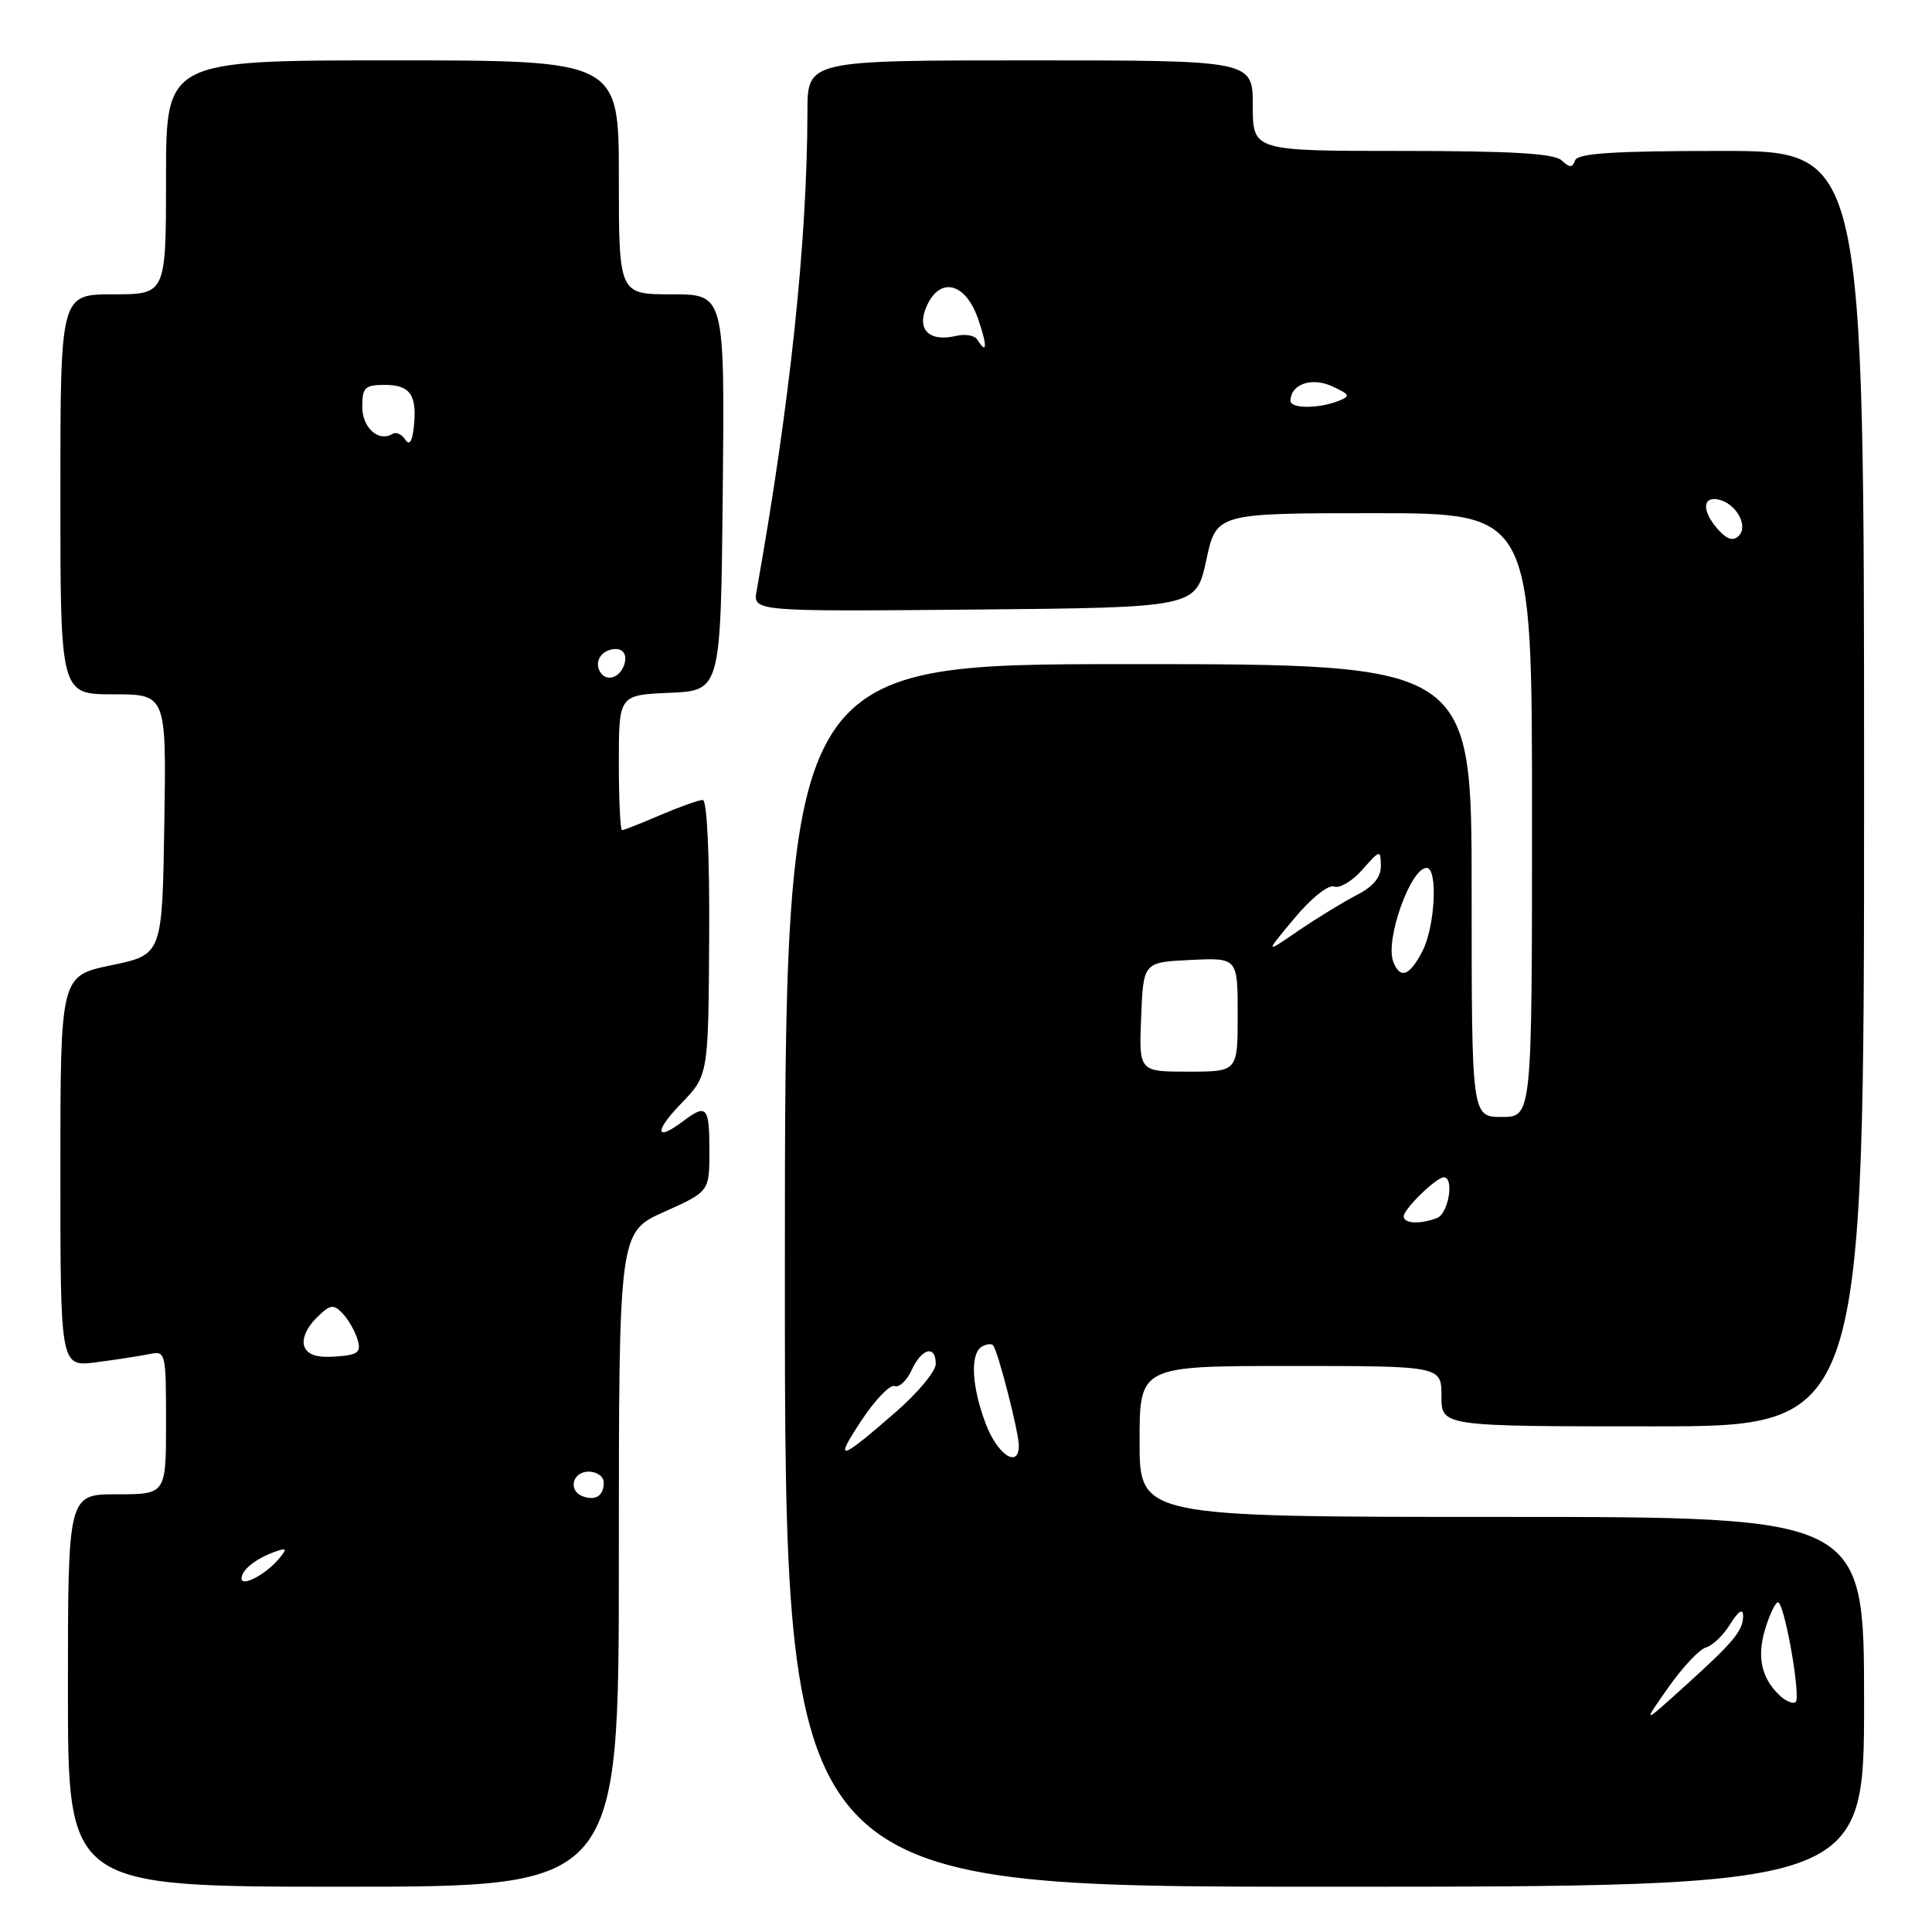 <?xml version="1.0" encoding="UTF-8" standalone="no"?>
<!DOCTYPE svg PUBLIC "-//W3C//DTD SVG 1.1//EN" "http://www.w3.org/Graphics/SVG/1.1/DTD/svg11.dtd" >
<svg xmlns="http://www.w3.org/2000/svg" xmlns:xlink="http://www.w3.org/1999/xlink" version="1.1" viewBox="0 0 256 256">
 <g >
 <path fill="currentColor"
d=" M 82.00 206.64 C 82.00 163.27 82.00 163.27 88.00 160.58 C 94.00 157.89 94.00 157.89 94.00 152.44 C 94.00 146.65 93.62 146.22 90.56 148.53 C 86.83 151.36 86.63 149.97 90.23 146.25 C 93.86 142.50 93.86 142.50 93.97 124.25 C 94.03 113.31 93.69 106.00 93.12 106.00 C 92.59 106.00 90.07 106.90 87.50 108.00 C 84.93 109.10 82.65 110.00 82.42 110.00 C 82.19 110.00 82.00 105.97 82.00 101.05 C 82.00 92.09 82.00 92.09 88.75 91.80 C 95.50 91.50 95.50 91.50 95.77 65.25 C 96.03 39.00 96.03 39.00 89.02 39.00 C 82.00 39.00 82.00 39.00 82.00 23.50 C 82.00 8.00 82.00 8.00 52.00 8.00 C 22.00 8.00 22.00 8.00 22.00 23.50 C 22.00 39.00 22.00 39.00 15.00 39.00 C 8.00 39.00 8.00 39.00 8.00 65.50 C 8.00 92.00 8.00 92.00 15.02 92.00 C 22.05 92.00 22.05 92.00 21.77 109.25 C 21.50 126.50 21.50 126.50 14.75 127.90 C 8.00 129.30 8.00 129.30 8.00 155.21 C 8.00 181.12 8.00 181.12 12.75 180.51 C 15.36 180.17 18.51 179.68 19.75 179.43 C 21.96 178.97 22.00 179.14 22.00 188.48 C 22.00 198.00 22.00 198.00 15.50 198.00 C 9.00 198.00 9.00 198.00 9.00 224.00 C 9.00 250.00 9.00 250.00 45.50 250.00 C 82.00 250.00 82.00 250.00 82.00 206.64 Z  M 247.00 225.50 C 247.00 201.00 247.00 201.00 199.00 201.00 C 151.00 201.00 151.00 201.00 151.00 191.00 C 151.00 181.00 151.00 181.00 171.00 181.00 C 191.00 181.00 191.00 181.00 191.00 185.00 C 191.00 189.00 191.00 189.00 219.00 189.00 C 247.00 189.00 247.00 189.00 247.00 104.50 C 247.00 20.00 247.00 20.00 228.08 20.00 C 213.86 20.00 209.05 20.31 208.71 21.25 C 208.34 22.25 207.99 22.25 206.92 21.25 C 205.96 20.34 200.27 20.00 185.80 20.00 C 166.00 20.00 166.00 20.00 166.00 14.00 C 166.00 8.00 166.00 8.00 136.50 8.00 C 107.00 8.00 107.00 8.00 106.99 14.75 C 106.96 31.94 104.70 53.32 100.26 78.27 C 99.77 81.03 99.77 81.03 129.12 80.77 C 158.48 80.50 158.48 80.50 159.83 74.25 C 161.17 68.00 161.17 68.00 182.09 68.00 C 203.00 68.00 203.00 68.00 203.00 108.00 C 203.00 148.00 203.00 148.00 199.00 148.00 C 195.00 148.00 195.00 148.00 195.00 118.00 C 195.00 88.00 195.00 88.00 149.50 88.00 C 104.00 88.00 104.00 88.00 104.00 169.00 C 104.00 250.00 104.00 250.00 175.50 250.00 C 247.00 250.00 247.00 250.00 247.00 225.50 Z  M 32.00 209.16 C 32.00 208.04 33.87 206.54 36.39 205.63 C 38.02 205.05 38.10 205.17 36.97 206.53 C 35.24 208.61 32.00 210.33 32.00 209.16 Z  M 77.25 198.28 C 75.23 197.56 75.82 195.00 78.00 195.00 C 79.10 195.00 80.00 195.65 80.00 196.44 C 80.00 198.18 78.94 198.89 77.25 198.28 Z  M 40.33 178.42 C 39.97 177.49 40.61 175.95 41.86 174.70 C 43.73 172.83 44.17 172.75 45.39 174.03 C 46.16 174.84 47.05 176.40 47.38 177.50 C 47.88 179.21 47.45 179.54 44.46 179.75 C 42.00 179.93 40.75 179.52 40.33 178.42 Z  M 79.53 89.05 C 78.65 87.63 79.77 86.00 81.63 86.00 C 82.51 86.00 83.01 86.70 82.82 87.67 C 82.43 89.68 80.44 90.52 79.53 89.05 Z  M 53.68 58.23 C 53.23 57.54 52.48 57.20 52.02 57.49 C 50.17 58.63 48.00 56.69 48.00 53.89 C 48.00 51.34 48.35 51.00 51.03 51.00 C 54.38 51.00 55.31 52.39 54.82 56.67 C 54.61 58.57 54.23 59.08 53.68 58.23 Z  M 221.06 223.60 C 222.95 220.91 225.20 218.52 226.06 218.29 C 226.92 218.06 228.37 216.66 229.28 215.18 C 230.33 213.49 230.96 213.08 230.97 214.06 C 231.01 216.04 229.76 217.55 223.06 223.59 C 217.62 228.50 217.62 228.50 221.06 223.60 Z  M 235.65 224.50 C 233.27 222.12 232.76 219.27 234.03 215.42 C 234.67 213.46 235.41 212.08 235.67 212.34 C 236.65 213.31 238.65 225.10 237.92 225.55 C 237.50 225.81 236.48 225.34 235.65 224.50 Z  M 114.14 188.23 C 115.96 185.48 117.94 183.42 118.55 183.66 C 119.15 183.89 120.16 182.93 120.80 181.54 C 122.13 178.63 124.01 178.16 123.99 180.75 C 123.98 181.71 121.62 184.55 118.74 187.06 C 111.19 193.64 110.44 193.83 114.14 188.23 Z  M 130.64 188.72 C 128.76 183.80 128.52 179.42 130.07 178.46 C 130.65 178.10 131.34 178.00 131.58 178.25 C 132.20 178.87 135.00 189.76 135.00 191.55 C 135.00 194.62 132.20 192.80 130.64 188.72 Z  M 186.00 161.17 C 186.00 160.20 190.32 156.00 191.31 156.00 C 192.73 156.00 191.93 160.81 190.42 161.39 C 188.18 162.25 186.00 162.15 186.00 161.17 Z  M 151.21 134.75 C 151.50 127.50 151.50 127.50 157.75 127.20 C 164.00 126.90 164.00 126.90 164.00 134.45 C 164.00 142.00 164.00 142.00 157.46 142.00 C 150.91 142.00 150.91 142.00 151.21 134.75 Z  M 184.61 127.42 C 183.51 124.56 186.91 115.00 189.03 115.00 C 190.55 115.00 190.17 122.78 188.47 126.05 C 186.77 129.34 185.52 129.79 184.61 127.42 Z  M 171.52 121.67 C 173.76 118.99 176.03 117.18 176.78 117.47 C 177.51 117.75 179.20 116.75 180.52 115.24 C 182.87 112.58 182.94 112.56 182.97 114.72 C 182.99 116.24 181.97 117.48 179.75 118.61 C 177.96 119.53 174.49 121.66 172.04 123.33 C 167.58 126.39 167.58 126.39 171.52 121.67 Z  M 227.68 70.19 C 225.54 67.83 225.52 65.76 227.64 66.18 C 230.00 66.64 231.73 69.67 230.40 71.00 C 229.67 71.73 228.85 71.49 227.68 70.19 Z  M 171.00 53.12 C 171.00 50.92 173.77 49.94 176.48 51.17 C 178.89 52.27 178.99 52.49 177.34 53.13 C 174.72 54.17 171.00 54.16 171.00 53.12 Z  M 129.50 45.00 C 129.16 44.44 127.89 44.22 126.69 44.51 C 123.06 45.36 121.39 43.63 122.82 40.50 C 124.59 36.61 127.95 37.47 129.60 42.25 C 130.85 45.86 130.80 47.10 129.50 45.00 Z "/>
</g>
</svg>